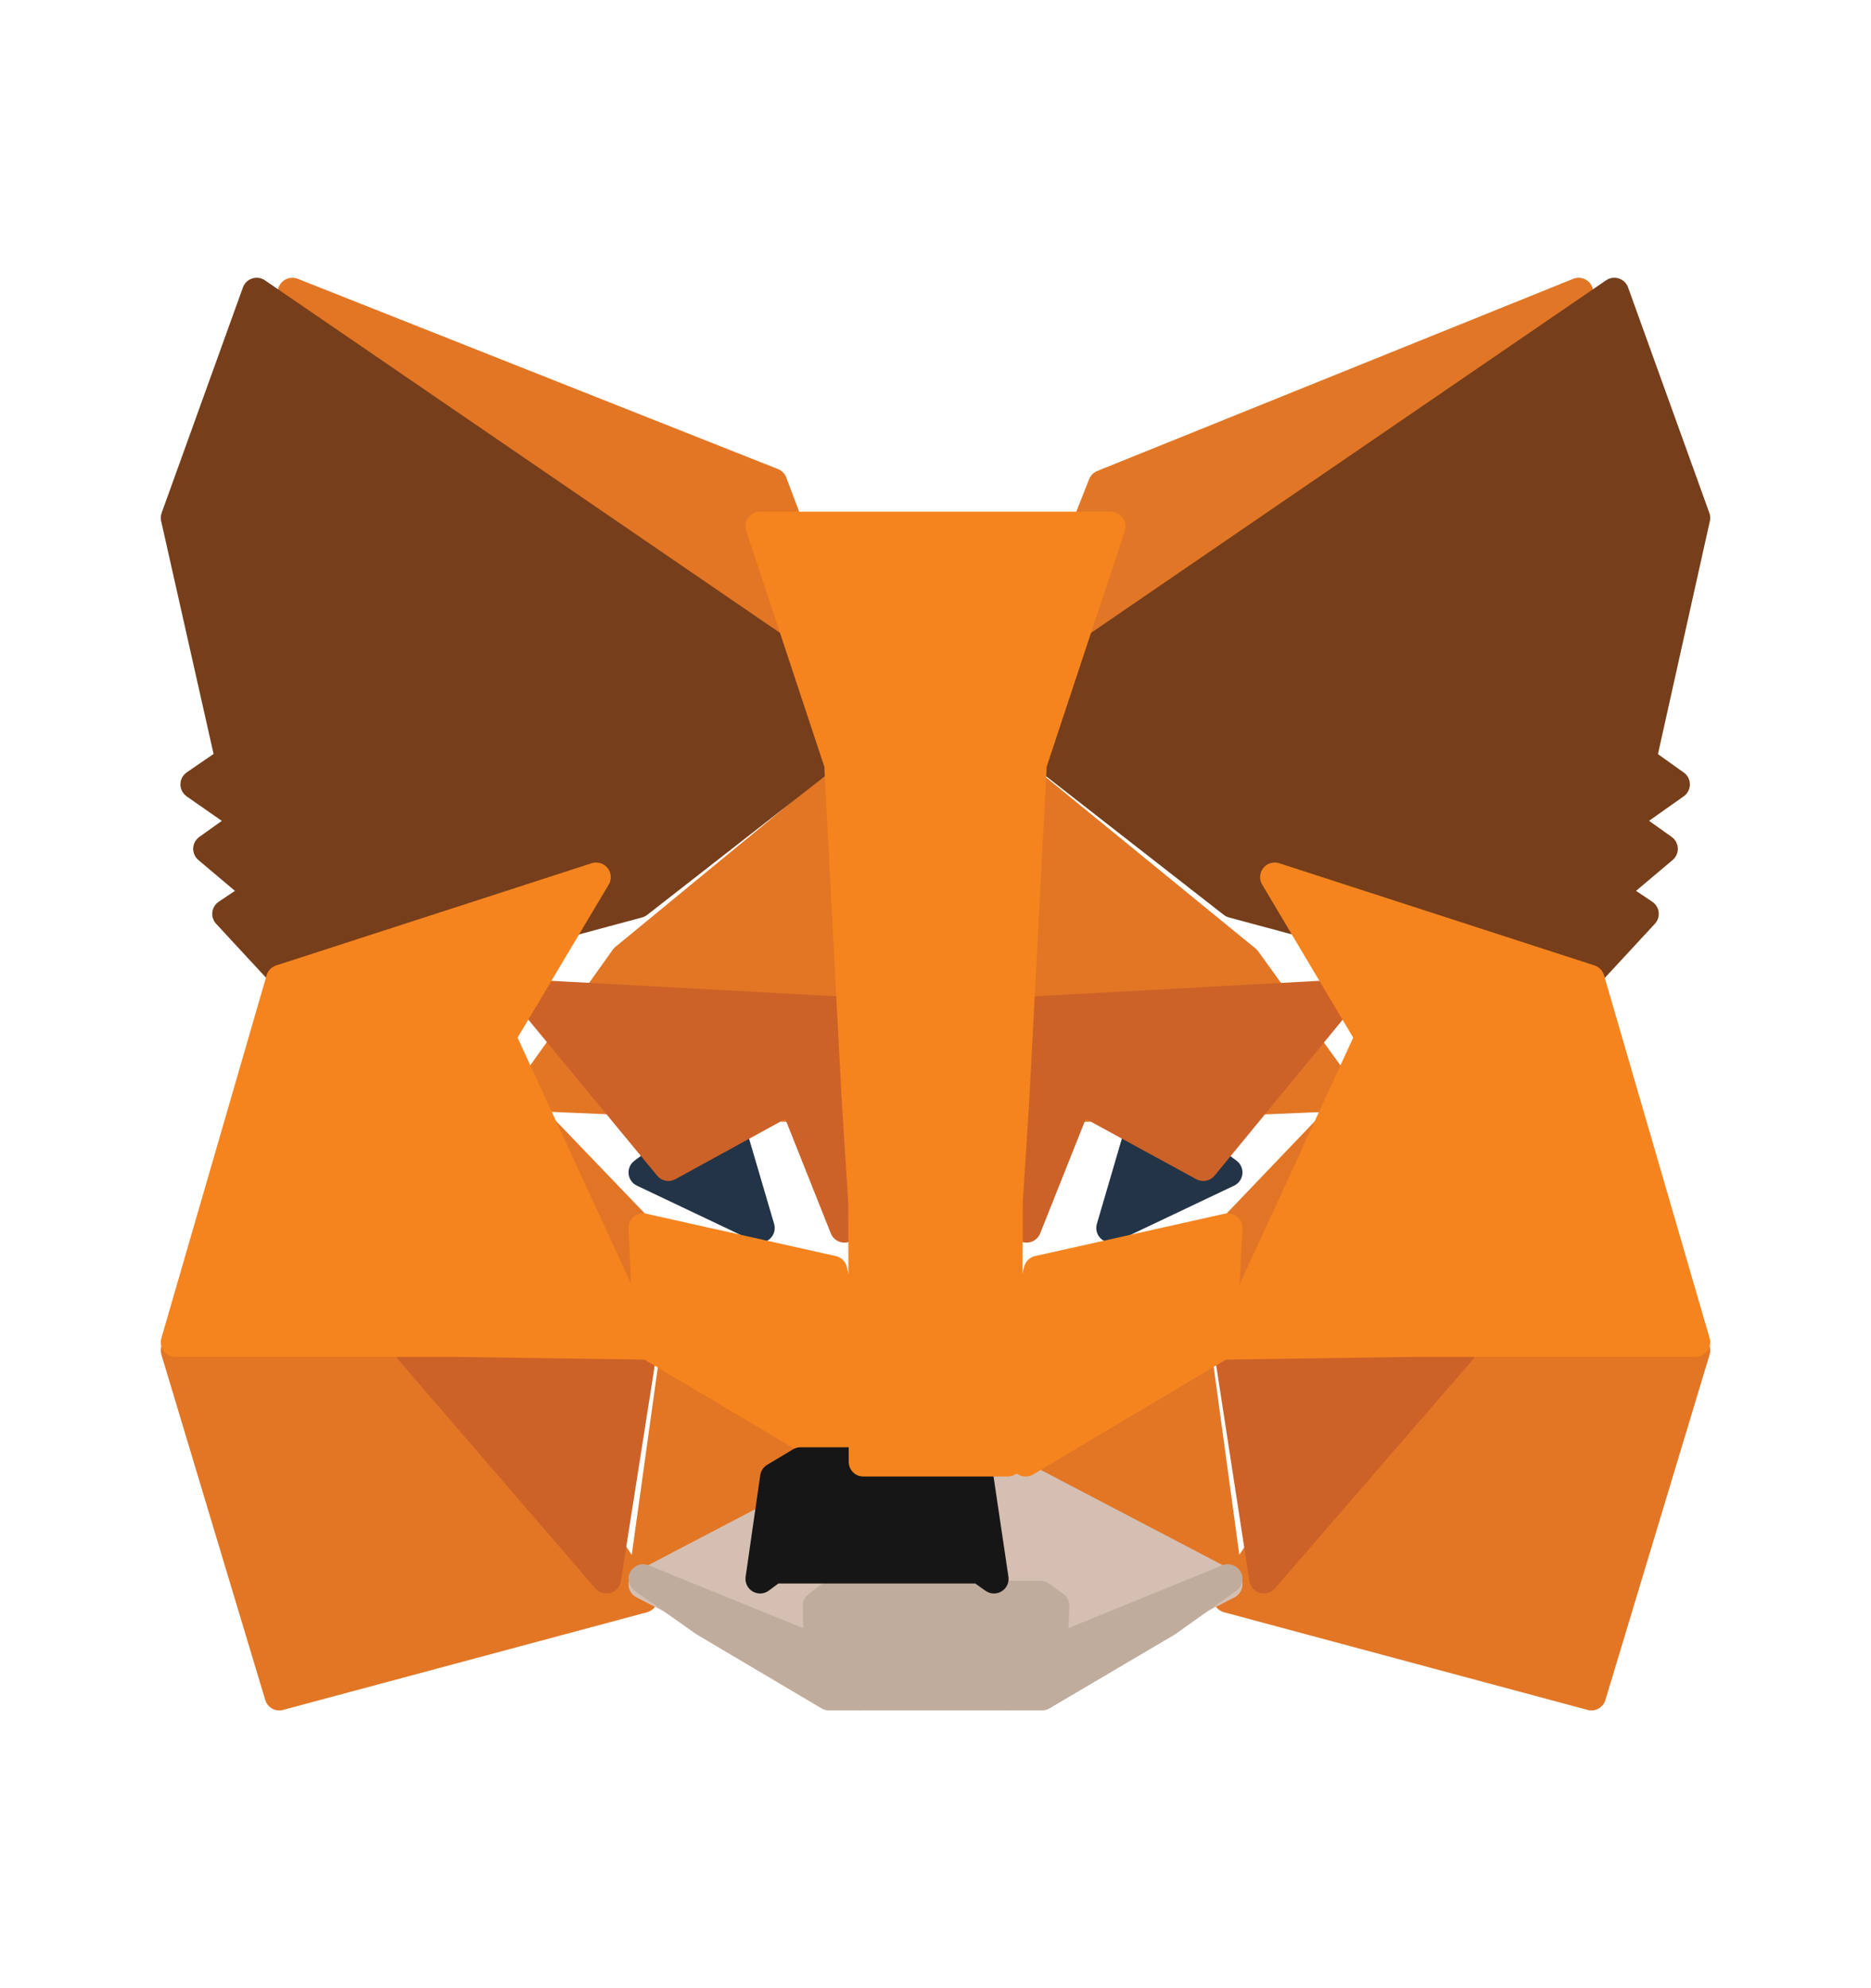<svg width="16" height="17" viewBox="0 0 16 17" fill="none" xmlns="http://www.w3.org/2000/svg">
<path d="M13.5 2.5L8.5 6.5L9.43 4.143L13.5 2.5Z" fill="#E17726" stroke="#E17726" stroke-width="0.25" stroke-linecap="round" stroke-linejoin="round"/>
<path d="M2.5 2.5L7.5 6.5L6.607 4.127L2.5 2.5Z" fill="#E27625" stroke="#E27625" stroke-width="0.25" stroke-linecap="round" stroke-linejoin="round"/>
<path d="M11.952 11.5L10.5 13.665L13.609 14.5L14.5 11.547L11.952 11.5Z" fill="#E27625" stroke="#E27625" stroke-width="0.25" stroke-linecap="round" stroke-linejoin="round"/>
<path d="M1.5 11.547L2.388 14.5L5.5 13.665L4.049 11.5L1.5 11.547Z" fill="#E27625" stroke="#E27625" stroke-width="0.25" stroke-linecap="round" stroke-linejoin="round"/>
<path d="M5.342 8.193L4.5 9.373L7.5 9.5L7.4 6.5L5.342 8.193Z" fill="#E27625" stroke="#E27625" stroke-width="0.25" stroke-linecap="round" stroke-linejoin="round"/>
<path d="M10.658 8.207L8.568 6.5L8.5 9.5L11.5 9.375L10.658 8.207Z" fill="#E27625" stroke="#E27625" stroke-width="0.25" stroke-linecap="round" stroke-linejoin="round"/>
<path d="M5.5 13.5L7.5 12.663L5.778 11.5L5.5 13.5Z" fill="#E27625" stroke="#E27625" stroke-width="0.25" stroke-linecap="round" stroke-linejoin="round"/>
<path d="M8.5 12.663L10.5 13.5L10.227 11.5L8.5 12.663Z" fill="#E27625" stroke="#E27625" stroke-width="0.25" stroke-linecap="round" stroke-linejoin="round"/>
<path d="M10.5 13.547L8.5 12.5L8.663 13.904L8.645 14.5L10.5 13.547Z" fill="#D5BFB2" stroke="#D5BFB2" stroke-width="0.25" stroke-linecap="round" stroke-linejoin="round"/>
<path d="M5.5 13.547L7.355 14.5L7.343 13.904L7.5 12.5L5.5 13.547Z" fill="#D5BFB2" stroke="#D5BFB2" stroke-width="0.25" stroke-linecap="round" stroke-linejoin="round"/>
<path d="M6.5 10.5L5.5 10.025L6.206 9.5L6.5 10.5Z" fill="#233447" stroke="#233447" stroke-width="0.25" stroke-linecap="round" stroke-linejoin="round"/>
<path d="M9.5 10.5L9.793 9.5L10.5 10.025L9.5 10.5Z" fill="#233447" stroke="#233447" stroke-width="0.25" stroke-linecap="round" stroke-linejoin="round"/>
<path d="M5.186 13.5L5.5 11.5L3.5 11.544L5.186 13.5Z" fill="#CC6228" stroke="#CC6228" stroke-width="0.25" stroke-linecap="round" stroke-linejoin="round"/>
<path d="M10.5 11.5L10.808 13.5L12.5 11.544L10.5 11.5Z" fill="#CC6228" stroke="#CC6228" stroke-width="0.25" stroke-linecap="round" stroke-linejoin="round"/>
<path d="M11.5 8.5L8.5 8.663L8.779 10.5L9.221 9.39L10.29 9.973L11.5 8.5Z" fill="#CC6228" stroke="#CC6228" stroke-width="0.25" stroke-linecap="round" stroke-linejoin="round"/>
<path d="M5.716 9.973L6.779 9.39L7.221 10.5L7.5 8.663L4.5 8.5L5.716 9.973Z" fill="#CC6228" stroke="#CC6228" stroke-width="0.25" stroke-linecap="round" stroke-linejoin="round"/>
<path d="M4.5 9.5L5.5 11.5L5.466 10.506L4.5 9.5Z" fill="#E27525" stroke="#E27525" stroke-width="0.25" stroke-linecap="round" stroke-linejoin="round"/>
<path d="M10.538 10.506L10.5 11.5L11.5 9.5L10.538 10.506Z" fill="#E27525" stroke="#E27525" stroke-width="0.25" stroke-linecap="round" stroke-linejoin="round"/>
<path d="M7.52 9.5L7.45 10.876L7.539 12.5L7.559 10.359L7.52 9.5Z" fill="#E27525" stroke="#E27525" stroke-width="0.25" stroke-linecap="round" stroke-linejoin="round"/>
<path d="M8.488 9.5L8.45 10.354L8.469 12.5L8.559 10.876L8.488 9.5Z" fill="#E27525" stroke="#E27525" stroke-width="0.25" stroke-linecap="round" stroke-linejoin="round"/>
<path d="M8.879 10.862L8.5 12.353L8.771 12.5L10.449 11.5L10.5 10.5L8.879 10.862Z" fill="#F5841F" stroke="#F5841F" stroke-width="0.25" stroke-linecap="round" stroke-linejoin="round"/>
<path d="M5.5 10.5L5.545 11.5L7.228 12.5L7.5 12.353L7.12 10.862L5.5 10.5Z" fill="#F5841F" stroke="#F5841F" stroke-width="0.25" stroke-linecap="round" stroke-linejoin="round"/>
<path d="M9.005 14.11L9.019 13.729L8.897 13.641H7.107L6.99 13.729L7 14.11L5.5 13.5L6.025 13.87L7.089 14.5H8.911L9.98 13.87L10.5 13.5L9.005 14.11Z" fill="#C0AC9D" stroke="#C0AC9D" stroke-width="0.25" stroke-linecap="round" stroke-linejoin="round"/>
<path d="M8.371 12.632L8.149 12.5H6.846L6.625 12.632L6.5 13.5L6.615 13.415H8.38L8.5 13.5L8.371 12.632Z" fill="#161616" stroke="#161616" stroke-width="0.25" stroke-linecap="round" stroke-linejoin="round"/>
<path d="M14.038 6.502L14.5 4.428L13.805 2.5L8.5 6.131L10.542 7.724L13.425 8.5L14.06 7.814L13.783 7.629L14.223 7.258L13.886 7.018L14.326 6.707L14.038 6.502Z" fill="#763E1A" stroke="#763E1A" stroke-width="0.25" stroke-linecap="round" stroke-linejoin="round"/>
<path d="M1.5 4.428L1.967 6.502L1.668 6.707L2.114 7.018L1.777 7.258L2.217 7.629L1.94 7.814L2.575 8.5L5.458 7.724L7.5 6.131L2.195 2.5L1.5 4.428Z" fill="#763E1A" stroke="#763E1A" stroke-width="0.25" stroke-linecap="round" stroke-linejoin="round"/>
<path d="M13.597 8.374L10.901 7.5L11.713 8.865L10.5 11.5L12.104 11.477H14.5L13.597 8.374Z" fill="#F5841F" stroke="#F5841F" stroke-width="0.25" stroke-linecap="round" stroke-linejoin="round"/>
<path d="M5.098 7.5L2.4 8.374L1.5 11.477H3.894L5.5 11.5L4.285 8.865L5.098 7.5Z" fill="#F5841F" stroke="#F5841F" stroke-width="0.25" stroke-linecap="round" stroke-linejoin="round"/>
<path d="M8.678 9.387L8.827 6.532L9.5 4.5H6.5L7.173 6.532L7.322 9.387L7.379 10.283L7.383 12.5H8.617L8.621 10.283L8.678 9.387Z" fill="#F5841F" stroke="#F5841F" stroke-width="0.25" stroke-linecap="round" stroke-linejoin="round"/>
</svg>

